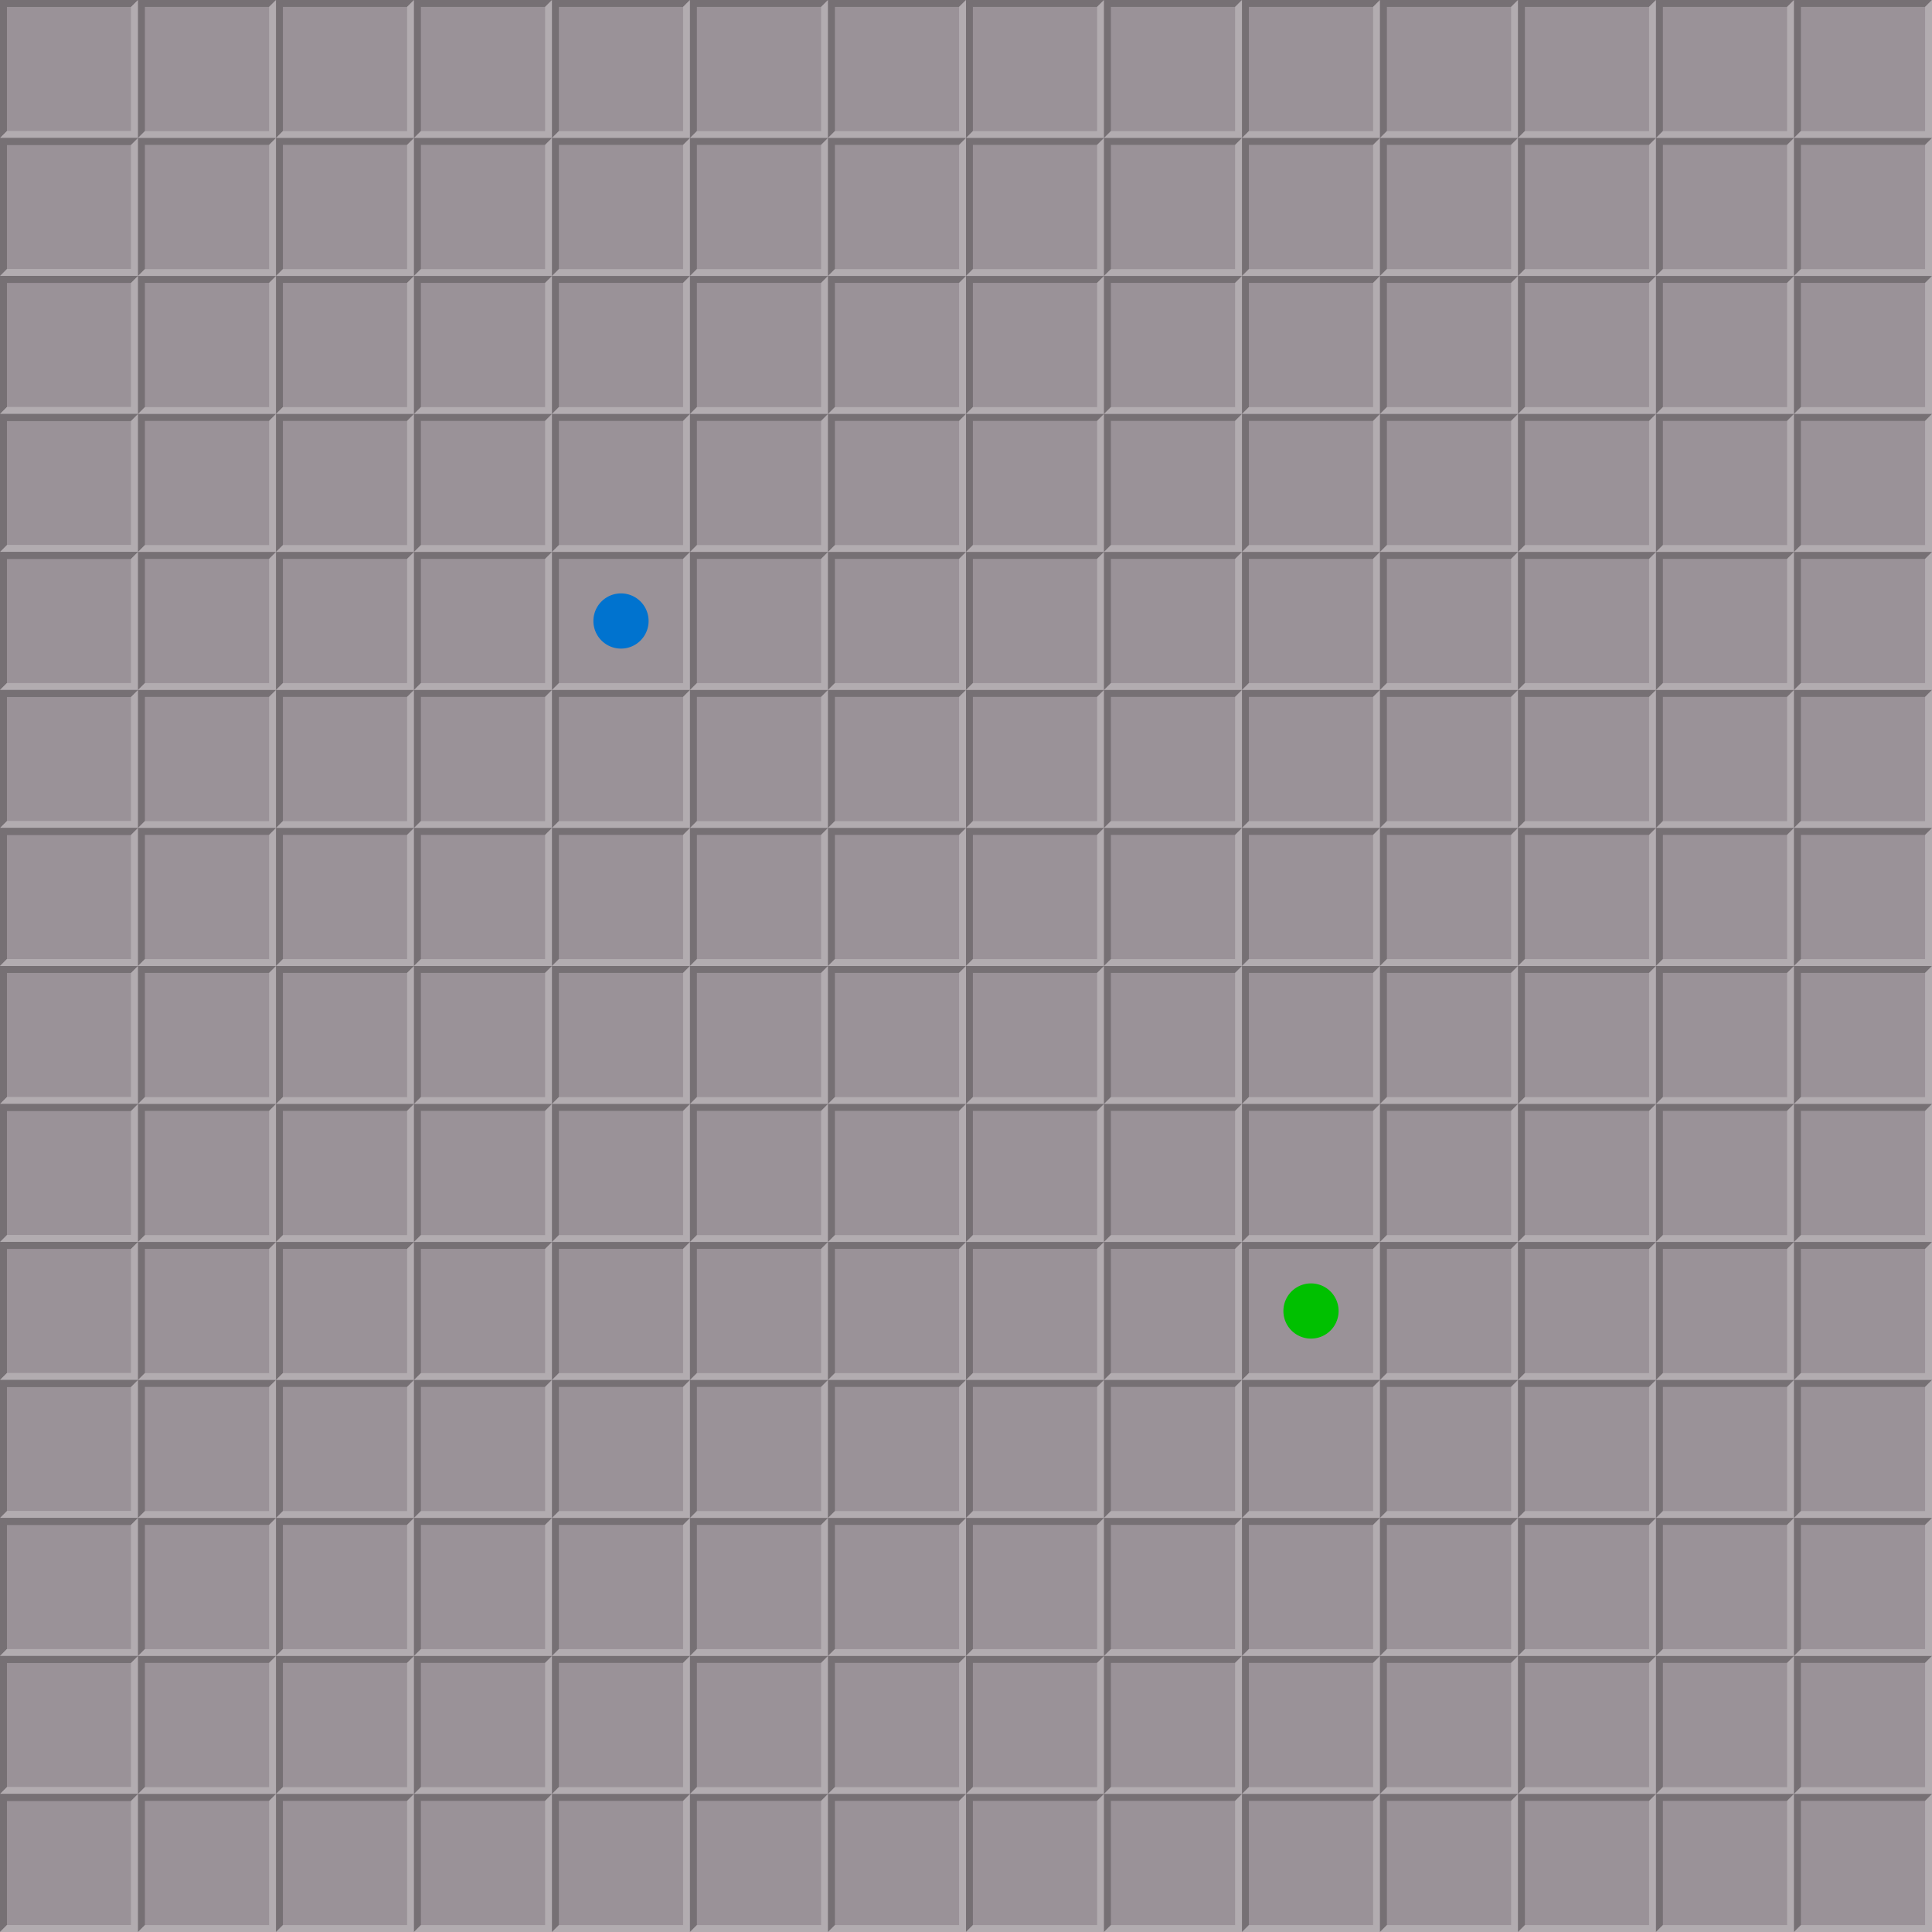 <?xml version="1.0" encoding="UTF-8" standalone="no"?>
<svg xmlns:rdf="http://www.w3.org/1999/02/22-rdf-syntax-ns#" xmlns="http://www.w3.org/2000/svg" height="280" width="280" version="1.1" xmlns:cc="http://creativecommons.org/ns#" xmlns:xlink="http://www.w3.org/1999/xlink" xmlns:dc="http://purl.org/dc/elements/1.1/">
<path fill="#9a9298" d="m0 0h280v280h-280z"/>
<path fill="#0073cf" d="m94 90a4 4 0 0 1 -8 0 4 4 0 1 1 8 0z" fill-rule="evenodd"/>
<path fill="#00c000" d="m194 190a4 4 0 0 1 -8 0 4 4 0 1 1 8 0z" fill-rule="evenodd"/>
<g id="b">
<g id="a">
<path d="m20 6.8e-7h-20v20l1-1v-18h18z" fill="#767074"/>
<path d="m20-7e-7 -1 1v18h-18l-1 1h20z" fill="#b2acb0"/>
</g>
<use y="0" x="0" xlink:href="#a"/>
<use xlink:href="#a" transform="translate(20)" y="0" x="0"/>
<use xlink:href="#a" transform="translate(40)" y="0" x="0"/>
<use xlink:href="#a" transform="translate(60)" y="0" x="0"/>
<use xlink:href="#a" transform="translate(80)" y="0" x="0"/>
<use xlink:href="#a" transform="translate(100)" y="0" x="0"/>
<use xlink:href="#a" transform="translate(120)" y="0" x="0"/>
<use xlink:href="#a" transform="translate(140)" y="0" x="0"/>
<use xlink:href="#a" transform="translate(160)" y="0" x="0"/>
<use xlink:href="#a" transform="translate(180)" y="0" x="0"/>
<use xlink:href="#a" transform="translate(200)" y="0" x="0"/>
<use xlink:href="#a" transform="translate(220)" y="0" x="0"/>
<use xlink:href="#a" transform="translate(240)" y="0" x="0"/>
<use xlink:href="#a" transform="translate(260)" y="0" x="0"/>
</g>
<use xlink:href="#b" transform="translate(0 20)" y="0" x="0"/>
<use xlink:href="#b" transform="translate(0 40)" y="0" x="0"/>
<use xlink:href="#b" transform="translate(0 60)" y="0" x="0"/>
<use xlink:href="#b" transform="translate(0 80)" y="0" x="0"/>
<use xlink:href="#b" transform="translate(0,100)" y="0" x="0"/>
<use xlink:href="#b" transform="translate(0,120)" y="0" x="0"/>
<use xlink:href="#b" transform="translate(0,140)" y="0" x="0"/>
<use xlink:href="#b" transform="translate(0 160)" y="0" x="0"/>
<use xlink:href="#b" transform="translate(0 180)" y="0" x="0"/>
<use xlink:href="#b" transform="translate(0 200)" y="0" x="0"/>
<use xlink:href="#b" transform="translate(0 220)" y="0" x="0"/>
<use xlink:href="#b" transform="translate(0 240)" y="0" x="0"/>
<use xlink:href="#b" transform="translate(0 260)" y="0" x="0"/>
</svg>

